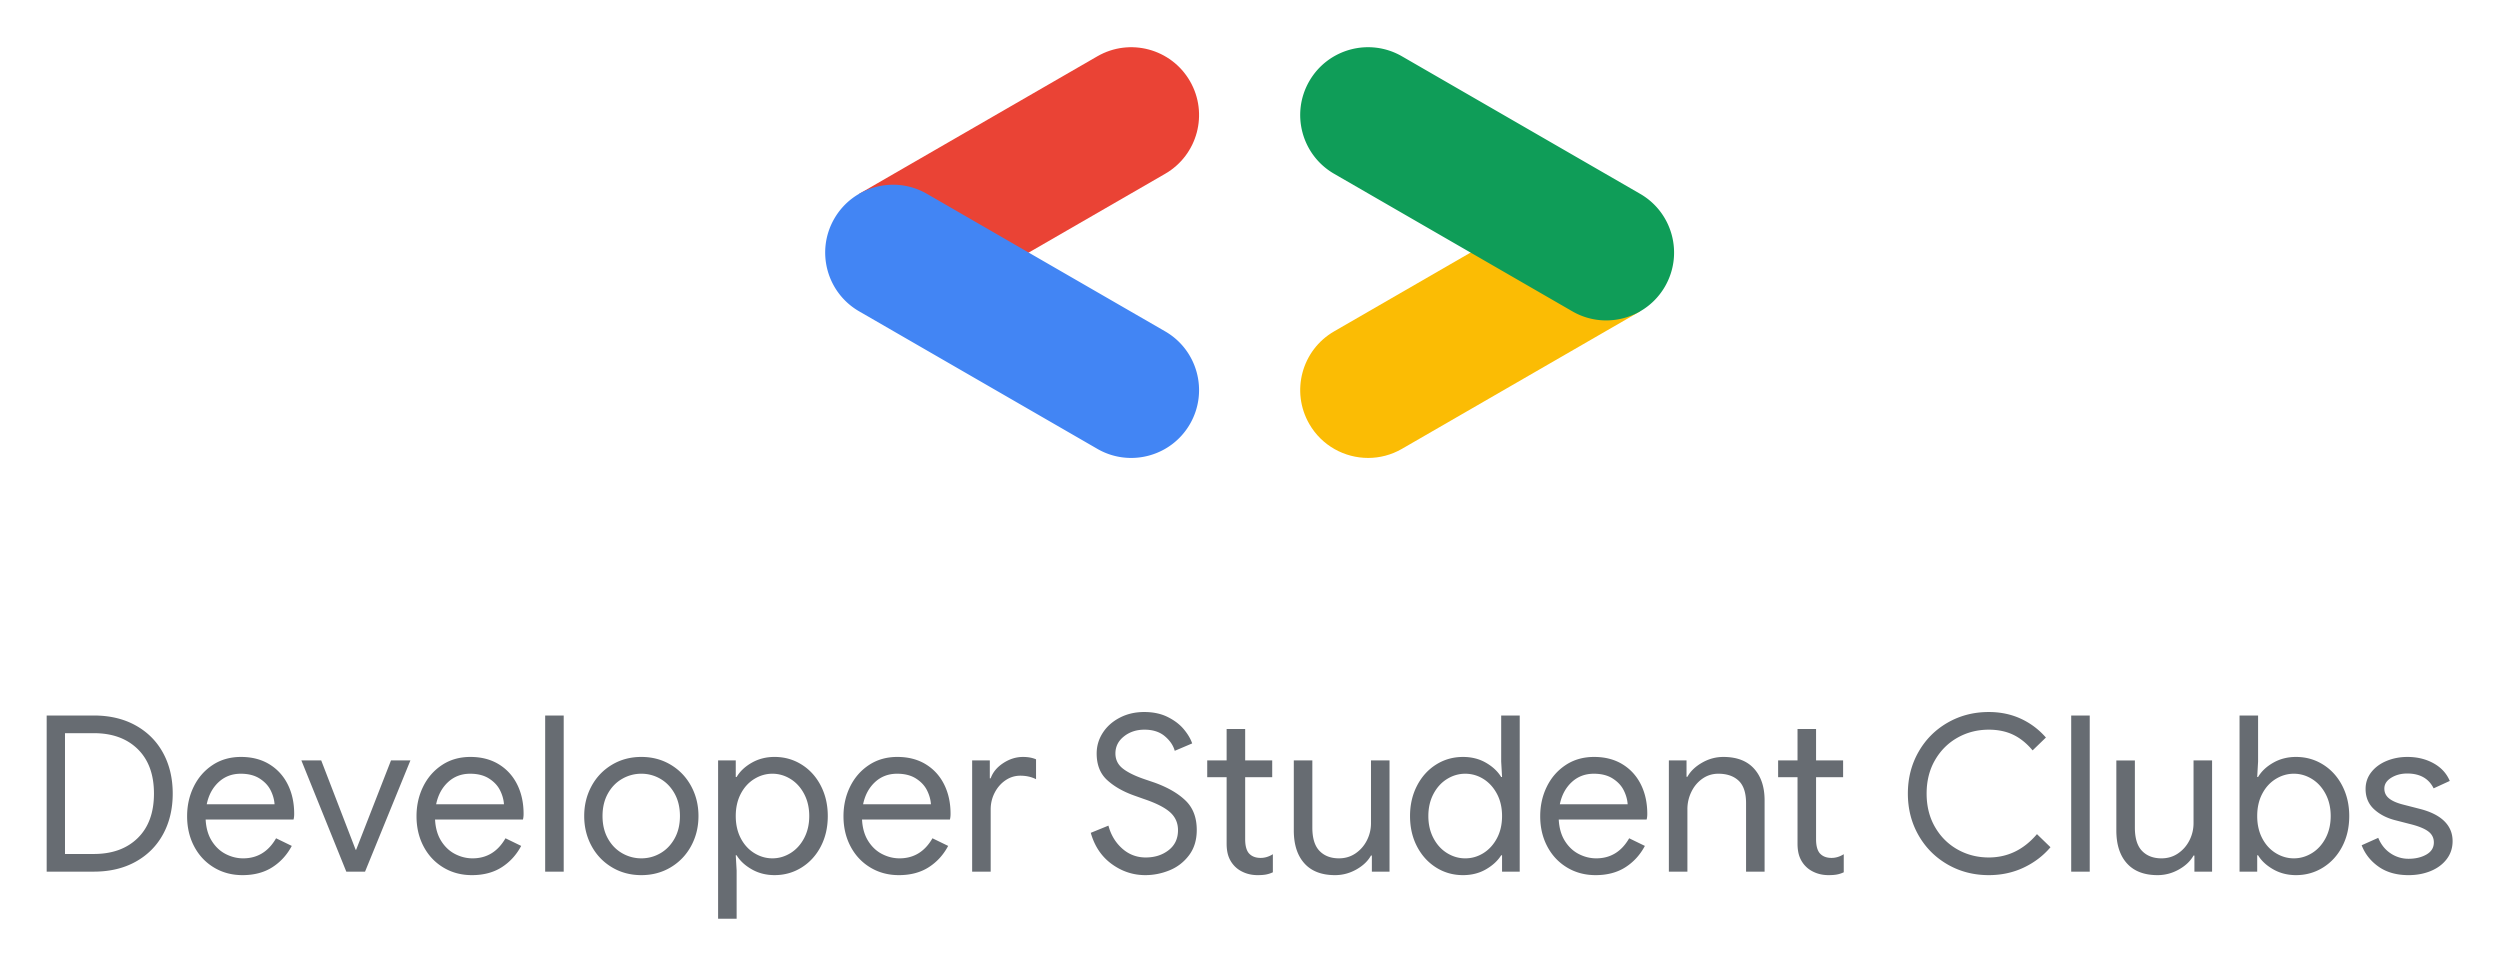 <svg xmlns="http://www.w3.org/2000/svg" viewBox="0 0 1141.143 440.581">
  <defs>
    <clipPath id="a" clipPathUnits="userSpaceOnUse">
      <path d="M0 1000h1000V0H0z"/>
    </clipPath>
  </defs>
  <g clip-path="url(#a)" transform="matrix(1.333 0 0 -1.333 -96.093 900.289)">
    <path fill="#676c72" d="M104.2 382.96c6.322 0 11.338 1.816 15.047 5.451 3.708 3.633 5.563 8.711 5.563 15.233 0 6.521-1.855 11.598-5.563 15.233-3.71 3.634-8.725 5.451-15.046 5.451h-9.857V382.96zm-16.13 47.417h16.13c5.477 0 10.255-1.133 14.338-3.397 4.08-2.267 7.218-5.415 9.409-9.447 2.19-4.032 3.285-8.662 3.285-13.889 0-5.227-1.095-9.857-3.285-13.889-2.191-4.032-5.328-7.182-9.41-9.446-4.082-2.266-8.86-3.398-14.336-3.398H88.07zm78.033-30.392c-.101 1.592-.548 3.185-1.344 4.778-.797 1.593-2.053 2.937-3.771 4.033-1.717 1.094-3.871 1.643-6.459 1.643-2.988 0-5.514-.959-7.579-2.875-2.067-1.917-3.424-4.443-4.07-7.579zm-20.759-21.655c-2.887 1.741-5.14 4.144-6.758 7.206-1.618 3.061-2.426 6.508-2.426 10.342 0 3.683.757 7.068 2.277 10.155 1.518 3.086 3.671 5.551 6.459 7.392 2.787 1.842 6.022 2.763 9.708 2.763 3.733 0 6.969-.834 9.707-2.5 2.737-1.67 4.841-3.972 6.31-6.908 1.467-2.939 2.203-6.299 2.203-10.08 0-.747-.075-1.396-.225-1.943h-30.093c.15-2.887.846-5.327 2.091-7.318 1.244-1.99 2.825-3.484 4.742-4.479 1.915-.997 3.92-1.495 6.011-1.495 4.878 0 8.637 2.29 11.275 6.871l5.377-2.614c-1.642-3.088-3.871-5.526-6.683-7.318-2.813-1.792-6.211-2.689-10.193-2.689-3.634 0-6.895.873-9.782 2.615m29.944 36.664h6.795l11.798-30.615h.149l11.948 30.615h6.646l-15.532-38.083h-6.421zm69.37-15.009c-.101 1.592-.548 3.185-1.344 4.778-.797 1.593-2.053 2.937-3.771 4.033-1.718 1.094-3.871 1.643-6.46 1.643-2.987 0-5.513-.959-7.578-2.875-2.067-1.917-3.424-4.443-4.071-7.579zm-20.76-21.655c-2.886 1.741-5.14 4.144-6.757 7.206-1.618 3.061-2.426 6.508-2.426 10.342 0 3.683.757 7.068 2.277 10.155 1.518 3.086 3.67 5.551 6.459 7.392 2.787 1.842 6.022 2.763 9.707 2.763 3.734 0 6.97-.834 9.708-2.5 2.737-1.67 4.84-3.972 6.31-6.908 1.467-2.939 2.203-6.299 2.203-10.08 0-.747-.075-1.396-.225-1.943H221.06c.15-2.887.846-5.327 2.09-7.318 1.245-1.99 2.826-3.484 4.743-4.479 1.915-.997 3.92-1.495 6.01-1.495 4.879 0 8.638 2.29 11.276 6.871l5.377-2.614c-1.642-3.088-3.872-5.526-6.683-7.318-2.813-1.792-6.211-2.689-10.193-2.689-3.634 0-6.895.873-9.782 2.615m34.872 52.047h6.347v-53.466h-6.347zm39.465-47.157c2.017 1.17 3.634 2.85 4.854 5.042 1.219 2.189 1.83 4.753 1.83 7.69 0 2.938-.611 5.5-1.83 7.692-1.22 2.19-2.837 3.87-4.854 5.04a12.805 12.805 0 01-6.533 1.756 13 13 0 01-6.571-1.755c-2.042-1.171-3.672-2.851-4.892-5.041-1.22-2.191-1.83-4.754-1.83-7.691 0-2.938.61-5.502 1.83-7.691 1.22-2.191 2.85-3.872 4.892-5.041a12.99 12.99 0 016.57-1.755c2.34 0 4.518.585 6.534 1.755m-16.614-4.816c-2.988 1.792-5.315 4.23-6.982 7.318-1.67 3.086-2.502 6.496-2.502 10.23s.833 7.143 2.502 10.23c1.667 3.086 3.994 5.526 6.982 7.318 2.987 1.792 6.347 2.688 10.08 2.688 3.734 0 7.095-.896 10.082-2.688 2.986-1.792 5.312-4.232 6.98-7.318 1.668-3.087 2.503-6.496 2.503-10.23s-.835-7.144-2.502-10.23c-1.67-3.088-3.995-5.526-6.981-7.318-2.987-1.792-6.348-2.69-10.081-2.69-3.734 0-7.094.898-10.081 2.69m61.157 4.853c1.94 1.195 3.497 2.9 4.667 5.115 1.169 2.215 1.755 4.742 1.755 7.58 0 2.837-.586 5.364-1.755 7.579-1.17 2.214-2.726 3.92-4.667 5.115-1.941 1.195-4.008 1.793-6.198 1.793-2.191 0-4.256-.598-6.198-1.793-1.941-1.195-3.485-2.888-4.63-5.077-1.145-2.192-1.717-4.731-1.717-7.617 0-2.888.572-5.426 1.718-7.617 1.144-2.191 2.688-3.883 4.629-5.078 1.942-1.194 4.007-1.792 6.198-1.792 2.19 0 4.257.598 6.198 1.792m-24.791 31.736h6.048v-5.674h.299c1.144 1.94 2.875 3.57 5.189 4.89 2.316 1.319 4.916 1.979 7.804 1.979 3.385 0 6.47-.871 9.26-2.614 2.787-1.743 4.976-4.157 6.57-7.243 1.593-3.087 2.39-6.547 2.39-10.38 0-3.882-.797-7.354-2.39-10.416-1.594-3.061-3.783-5.465-6.57-7.206-2.79-1.742-5.875-2.614-9.26-2.614-2.888 0-5.488.66-7.804 1.98-2.314 1.318-4.045 2.923-5.19 4.816h-.298l.299-5.228v-16.502h-6.347zm72.88-15.009c-.101 1.592-.55 3.185-1.345 4.778-.797 1.593-2.053 2.937-3.77 4.033-1.718 1.094-3.871 1.643-6.46 1.643-2.987 0-5.514-.959-7.58-2.875-2.065-1.917-3.422-4.443-4.07-7.579zm-20.76-21.655c-2.887 1.741-5.14 4.144-6.758 7.206-1.618 3.061-2.426 6.508-2.426 10.342 0 3.683.758 7.068 2.277 10.155 1.519 3.086 3.67 5.551 6.46 7.392 2.787 1.842 6.022 2.763 9.707 2.763 3.733 0 6.969-.834 9.707-2.5 2.737-1.67 4.842-3.972 6.31-6.908 1.468-2.939 2.204-6.299 2.204-10.08 0-.747-.075-1.396-.225-1.943H367.27c.15-2.887.846-5.327 2.09-7.318 1.244-1.99 2.825-3.484 4.742-4.479 1.916-.997 3.92-1.495 6.012-1.495 4.878 0 8.636 2.29 11.275 6.871l5.376-2.614c-1.642-3.088-3.871-5.526-6.682-7.318-2.814-1.792-6.211-2.689-10.194-2.689-3.633 0-6.895.873-9.782 2.615m34.872 36.664h6.048v-6.123h.299c.747 2.091 2.19 3.833 4.331 5.227 2.139 1.393 4.38 2.09 6.72 2.09 1.743 0 3.236-.273 4.481-.82v-6.796c-1.594.796-3.386 1.195-5.377 1.195-1.842 0-3.535-.524-5.077-1.572-1.544-1.048-2.777-2.457-3.696-4.228-.922-1.77-1.382-3.68-1.382-5.725v-21.33h-6.347zm47.79-35.47c-3.485 2.54-5.875 6.098-7.169 10.68l6.049 2.463c.846-3.187 2.414-5.8 4.704-7.84 2.289-2.043 4.978-3.063 8.064-3.063 3.086 0 5.701.833 7.841 2.502 2.14 1.667 3.211 3.945 3.211 6.832 0 2.49-.909 4.543-2.725 6.161-1.818 1.618-4.792 3.123-8.924 4.518l-3.36 1.194c-3.784 1.345-6.87 3.111-9.259 5.302-2.39 2.19-3.584 5.228-3.584 9.11 0 2.54.696 4.891 2.09 7.057 1.393 2.165 3.334 3.895 5.825 5.19 2.488 1.293 5.276 1.941 8.363 1.941 3.086 0 5.774-.573 8.064-1.718 2.289-1.145 4.12-2.538 5.489-4.182 1.369-1.642 2.327-3.26 2.875-4.853l-5.974-2.539c-.498 1.842-1.631 3.51-3.397 5.004-1.768 1.493-4.096 2.24-6.983 2.24-2.738 0-5.077-.772-7.018-2.315-1.942-1.544-2.912-3.486-2.912-5.825 0-2.09.821-3.796 2.463-5.115 1.643-1.319 4.132-2.552 7.467-3.696l3.51-1.194c4.529-1.644 8.064-3.697 10.603-6.162 2.54-2.463 3.809-5.812 3.809-10.043 0-3.435-.885-6.323-2.651-8.662-1.768-2.34-3.994-4.058-6.683-5.152-2.688-1.095-5.451-1.644-8.289-1.644-4.182 0-8.016 1.27-11.499 3.81m45.662-3.049c-1.32.507-2.427 1.19-3.323 2.054a9.368 9.368 0 00-2.24 3.344c-.499 1.268-.748 2.814-.748 4.639v22.732h-6.645v5.75h6.645v10.752h6.348v-10.752h9.26v-5.75h-9.26v-21.218c0-2.137.398-3.715 1.194-4.732.946-1.121 2.316-1.68 4.108-1.68 1.443 0 2.838.423 4.182 1.27v-6.197a9.75 9.75 0 00-2.278-.747c-.772-.15-1.755-.225-2.95-.225-1.543 0-2.975.255-4.293.76m20.311 3.273c-2.415 2.688-3.622 6.446-3.622 11.275v23.97h6.348v-22.999c0-3.635.82-6.298 2.463-7.99 1.643-1.693 3.858-2.539 6.647-2.539 2.14 0 4.044.572 5.712 1.718 1.667 1.144 2.96 2.637 3.883 4.48a12.847 12.847 0 011.38 5.824v21.506h6.348v-38.083h-6.048v5.526h-.3c-1.044-1.893-2.712-3.485-5.001-4.779-2.291-1.294-4.731-1.942-7.32-1.942-4.58 0-8.076 1.345-10.49 4.033m61.305 3.509c1.916 1.195 3.46 2.887 4.63 5.078 1.17 2.19 1.755 4.729 1.755 7.617 0 2.886-.586 5.425-1.755 7.617-1.17 2.189-2.714 3.882-4.63 5.077-1.917 1.195-3.994 1.793-6.234 1.793-2.192 0-4.257-.598-6.199-1.793-1.94-1.195-3.498-2.901-4.667-5.115-1.17-2.215-1.754-4.742-1.754-7.58 0-2.837.584-5.364 1.754-7.58 1.17-2.214 2.726-3.92 4.667-5.114 1.942-1.194 4.007-1.792 6.2-1.792 2.24 0 4.316.598 6.233 1.792m-16.204-4.928c-2.763 1.74-4.94 4.145-6.533 7.206-1.594 3.062-2.39 6.534-2.39 10.417 0 3.832.796 7.292 2.39 10.379 1.592 3.086 3.77 5.5 6.533 7.243 2.764 1.743 5.837 2.614 9.223 2.614 2.936 0 5.55-.66 7.84-1.98 2.29-1.318 4.033-2.948 5.227-4.89h.3l-.3 5.302v15.756h6.348V376.91h-6.049v5.6h-.299c-1.194-1.892-2.938-3.497-5.227-4.815-2.29-1.32-4.904-1.98-7.84-1.98-3.386 0-6.459.872-9.223 2.614m65.601 21.656c-.101 1.592-.55 3.185-1.344 4.778-.797 1.593-2.053 2.937-3.771 4.033-1.718 1.094-3.871 1.643-6.46 1.643-2.987 0-5.514-.959-7.578-2.875-2.067-1.917-3.424-4.443-4.071-7.579zm-20.76-21.655c-2.886 1.741-5.14 4.144-6.757 7.206-1.618 3.061-2.426 6.508-2.426 10.342 0 3.683.757 7.068 2.277 10.155 1.518 3.086 3.67 5.551 6.459 7.392 2.787 1.842 6.022 2.763 9.707 2.763 3.734 0 6.97-.834 9.708-2.5 2.737-1.67 4.84-3.972 6.31-6.908 1.467-2.939 2.203-6.299 2.203-10.08 0-.747-.075-1.396-.225-1.943h-30.093c.15-2.887.846-5.327 2.09-7.318 1.245-1.99 2.826-3.484 4.743-4.479 1.915-.997 3.92-1.495 6.01-1.495 4.879 0 8.638 2.29 11.276 6.871l5.377-2.614c-1.643-3.088-3.872-5.526-6.683-7.318-2.813-1.792-6.211-2.689-10.193-2.689-3.634 0-6.895.873-9.782 2.615m34.871 36.664h6.048v-5.6h.3c1.045 1.891 2.712 3.496 5.003 4.816 2.29 1.318 4.728 1.978 7.317 1.978 4.58 0 8.076-1.332 10.492-3.995 2.413-2.663 3.621-6.285 3.621-10.864v-24.418h-6.346v23.447c0 3.534-.848 6.098-2.539 7.692-1.694 1.592-4.008 2.39-6.946 2.39-2.04 0-3.87-.574-5.488-1.718-1.618-1.146-2.875-2.652-3.77-4.518a13.386 13.386 0 01-1.344-5.862v-21.43h-6.348zm50.366-38.518c-1.319.507-2.427 1.19-3.322 2.054a9.342 9.342 0 00-2.24 3.344c-.5 1.268-.748 2.814-.748 4.639v22.732h-6.645v5.75h6.645v10.752h6.347v-10.752h9.26v-5.75h-9.26v-21.218c0-2.137.4-3.715 1.195-4.732.946-1.121 2.315-1.68 4.107-1.68 1.443 0 2.838.423 4.182 1.27v-6.197a9.72 9.72 0 00-2.278-.747c-.772-.15-1.755-.225-2.949-.225-1.544 0-2.976.255-4.294.76m45.066 2.899c-4.232 2.438-7.555 5.787-9.97 10.044-2.414 4.256-3.621 8.998-3.621 14.225s1.207 9.968 3.622 14.225c2.414 4.256 5.737 7.604 9.969 10.043 4.23 2.44 8.935 3.659 14.113 3.659 3.982 0 7.628-.759 10.94-2.277 3.309-1.52 6.184-3.672 8.625-6.459l-4.556-4.406c-2.042 2.438-4.27 4.231-6.684 5.377-2.415 1.144-5.19 1.717-8.325 1.717-3.883 0-7.443-.909-10.678-2.725-3.237-1.819-5.813-4.382-7.73-7.692-1.916-3.311-2.874-7.131-2.874-11.462 0-4.332.958-8.152 2.875-11.462 1.916-3.312 4.492-5.875 7.729-7.692 3.235-1.817 6.795-2.725 10.678-2.725 6.47 0 11.972 2.663 16.502 7.99l4.63-4.481c-2.49-2.937-5.552-5.264-9.184-6.981-3.635-1.718-7.617-2.577-11.948-2.577-5.178 0-9.883 1.22-14.113 3.659m42.34 51.002h6.347v-53.466h-6.347zm19.078-50.628c-2.415 2.688-3.621 6.446-3.621 11.275v23.97h6.347v-22.999c0-3.635.82-6.298 2.464-7.99 1.643-1.693 3.858-2.539 6.646-2.539 2.14 0 4.044.572 5.713 1.718 1.667 1.144 2.96 2.637 3.883 4.48a12.859 12.859 0 011.38 5.824v21.506h6.348v-38.083h-6.05v5.526h-.298c-1.044-1.893-2.713-3.485-5.002-4.779-2.29-1.294-4.73-1.942-7.318-1.942-4.581 0-8.078 1.345-10.492 4.033m63.359 3.509c1.941 1.195 3.497 2.9 4.667 5.115 1.17 2.215 1.755 4.742 1.755 7.58 0 2.837-.586 5.364-1.755 7.579-1.17 2.214-2.726 3.92-4.667 5.115-1.94 1.195-4.008 1.793-6.198 1.793-2.19 0-4.256-.598-6.198-1.793-1.94-1.195-3.485-2.888-4.629-5.077-1.146-2.192-1.718-4.731-1.718-7.617 0-2.888.572-5.426 1.718-7.617 1.144-2.191 2.688-3.883 4.63-5.078 1.941-1.194 4.006-1.792 6.197-1.792 2.19 0 4.257.598 6.198 1.792m-13.255-5.562c-2.314 1.318-4.045 2.923-5.189 4.816h-.299v-5.601h-6.049v53.466h6.348V414.62l-.299-5.301h.3c1.143 1.94 2.874 3.57 5.188 4.89 2.316 1.319 4.916 1.979 7.804 1.979 3.385 0 6.471-.871 9.26-2.614 2.787-1.743 4.976-4.157 6.57-7.243 1.593-3.087 2.39-6.547 2.39-10.38 0-3.882-.797-7.354-2.39-10.416-1.594-3.061-3.783-5.465-6.57-7.206-2.789-1.742-5.875-2.614-9.26-2.614-2.888 0-5.488.66-7.804 1.98m36.105.895c-2.738 1.917-4.68 4.37-5.824 7.356l5.675 2.54c.945-2.291 2.352-4.058 4.218-5.302a10.875 10.875 0 016.16-1.867c2.39 0 4.43.485 6.125 1.456 1.69.97 2.539 2.352 2.539 4.144 0 1.593-.672 2.875-2.017 3.846-1.344.97-3.46 1.804-6.347 2.502l-4.63 1.194c-3.037.747-5.525 2.017-7.466 3.809-1.943 1.792-2.913 4.106-2.913 6.944 0 2.19.659 4.119 1.979 5.787 1.318 1.667 3.073 2.949 5.264 3.846 2.19.896 4.555 1.344 7.094 1.344 3.334 0 6.31-.722 8.923-2.165 2.614-1.445 4.468-3.461 5.564-6.05l-5.527-2.538c-1.692 3.385-4.704 5.078-9.035 5.078-2.091 0-3.92-.486-5.488-1.456-1.568-.971-2.353-2.203-2.353-3.696 0-1.395.548-2.528 1.643-3.398 1.095-.872 2.737-1.581 4.929-2.128l5.526-1.42c3.733-.945 6.545-2.351 8.438-4.22 1.89-1.865 2.837-4.142 2.837-6.831 0-2.34-.671-4.393-2.016-6.16-1.344-1.768-3.162-3.125-5.451-4.07-2.29-.944-4.83-1.42-7.617-1.42-4.083 0-7.493.96-10.23 2.876"/>
    <path fill="#ea4335" d="M423.863 588.62l47.204 27.253c11.109 6.414 14.915 20.62 8.5 31.728-6.413 11.108-20.616 14.916-31.726 8.501l-81.567-47.092z"/>
    <path fill="#4285f4" d="M459.431 518.574c8.028 0 15.834 4.166 20.137 11.617 6.414 11.109 2.607 25.314-8.5 31.727L389.5 609.01c-11.109 6.418-25.313 2.607-31.727-8.501-6.414-11.11-2.608-25.315 8.501-31.728l81.566-47.091a23.108 23.108 0 0111.591-3.116"/>
    <path fill="#fbbc04" d="M540.569 518.574c3.94 0 7.933 1.003 11.59 3.116l81.566 47.09-56.856 20.814-47.935-27.676c-11.11-6.413-14.916-20.618-8.502-31.727 4.302-7.451 12.11-11.617 20.137-11.617"/>
    <path fill="#0f9d58" d="M622.09 565.665c8.027 0 15.834 4.165 20.136 11.617 6.414 11.109 2.608 25.313-8.5 31.728l-81.567 47.093c-11.109 6.413-25.312 2.608-31.727-8.502-6.414-11.108-2.608-25.313 8.502-31.728l81.565-47.092a23.128 23.128 0 0111.591-3.116"/>
  </g>
</svg>
